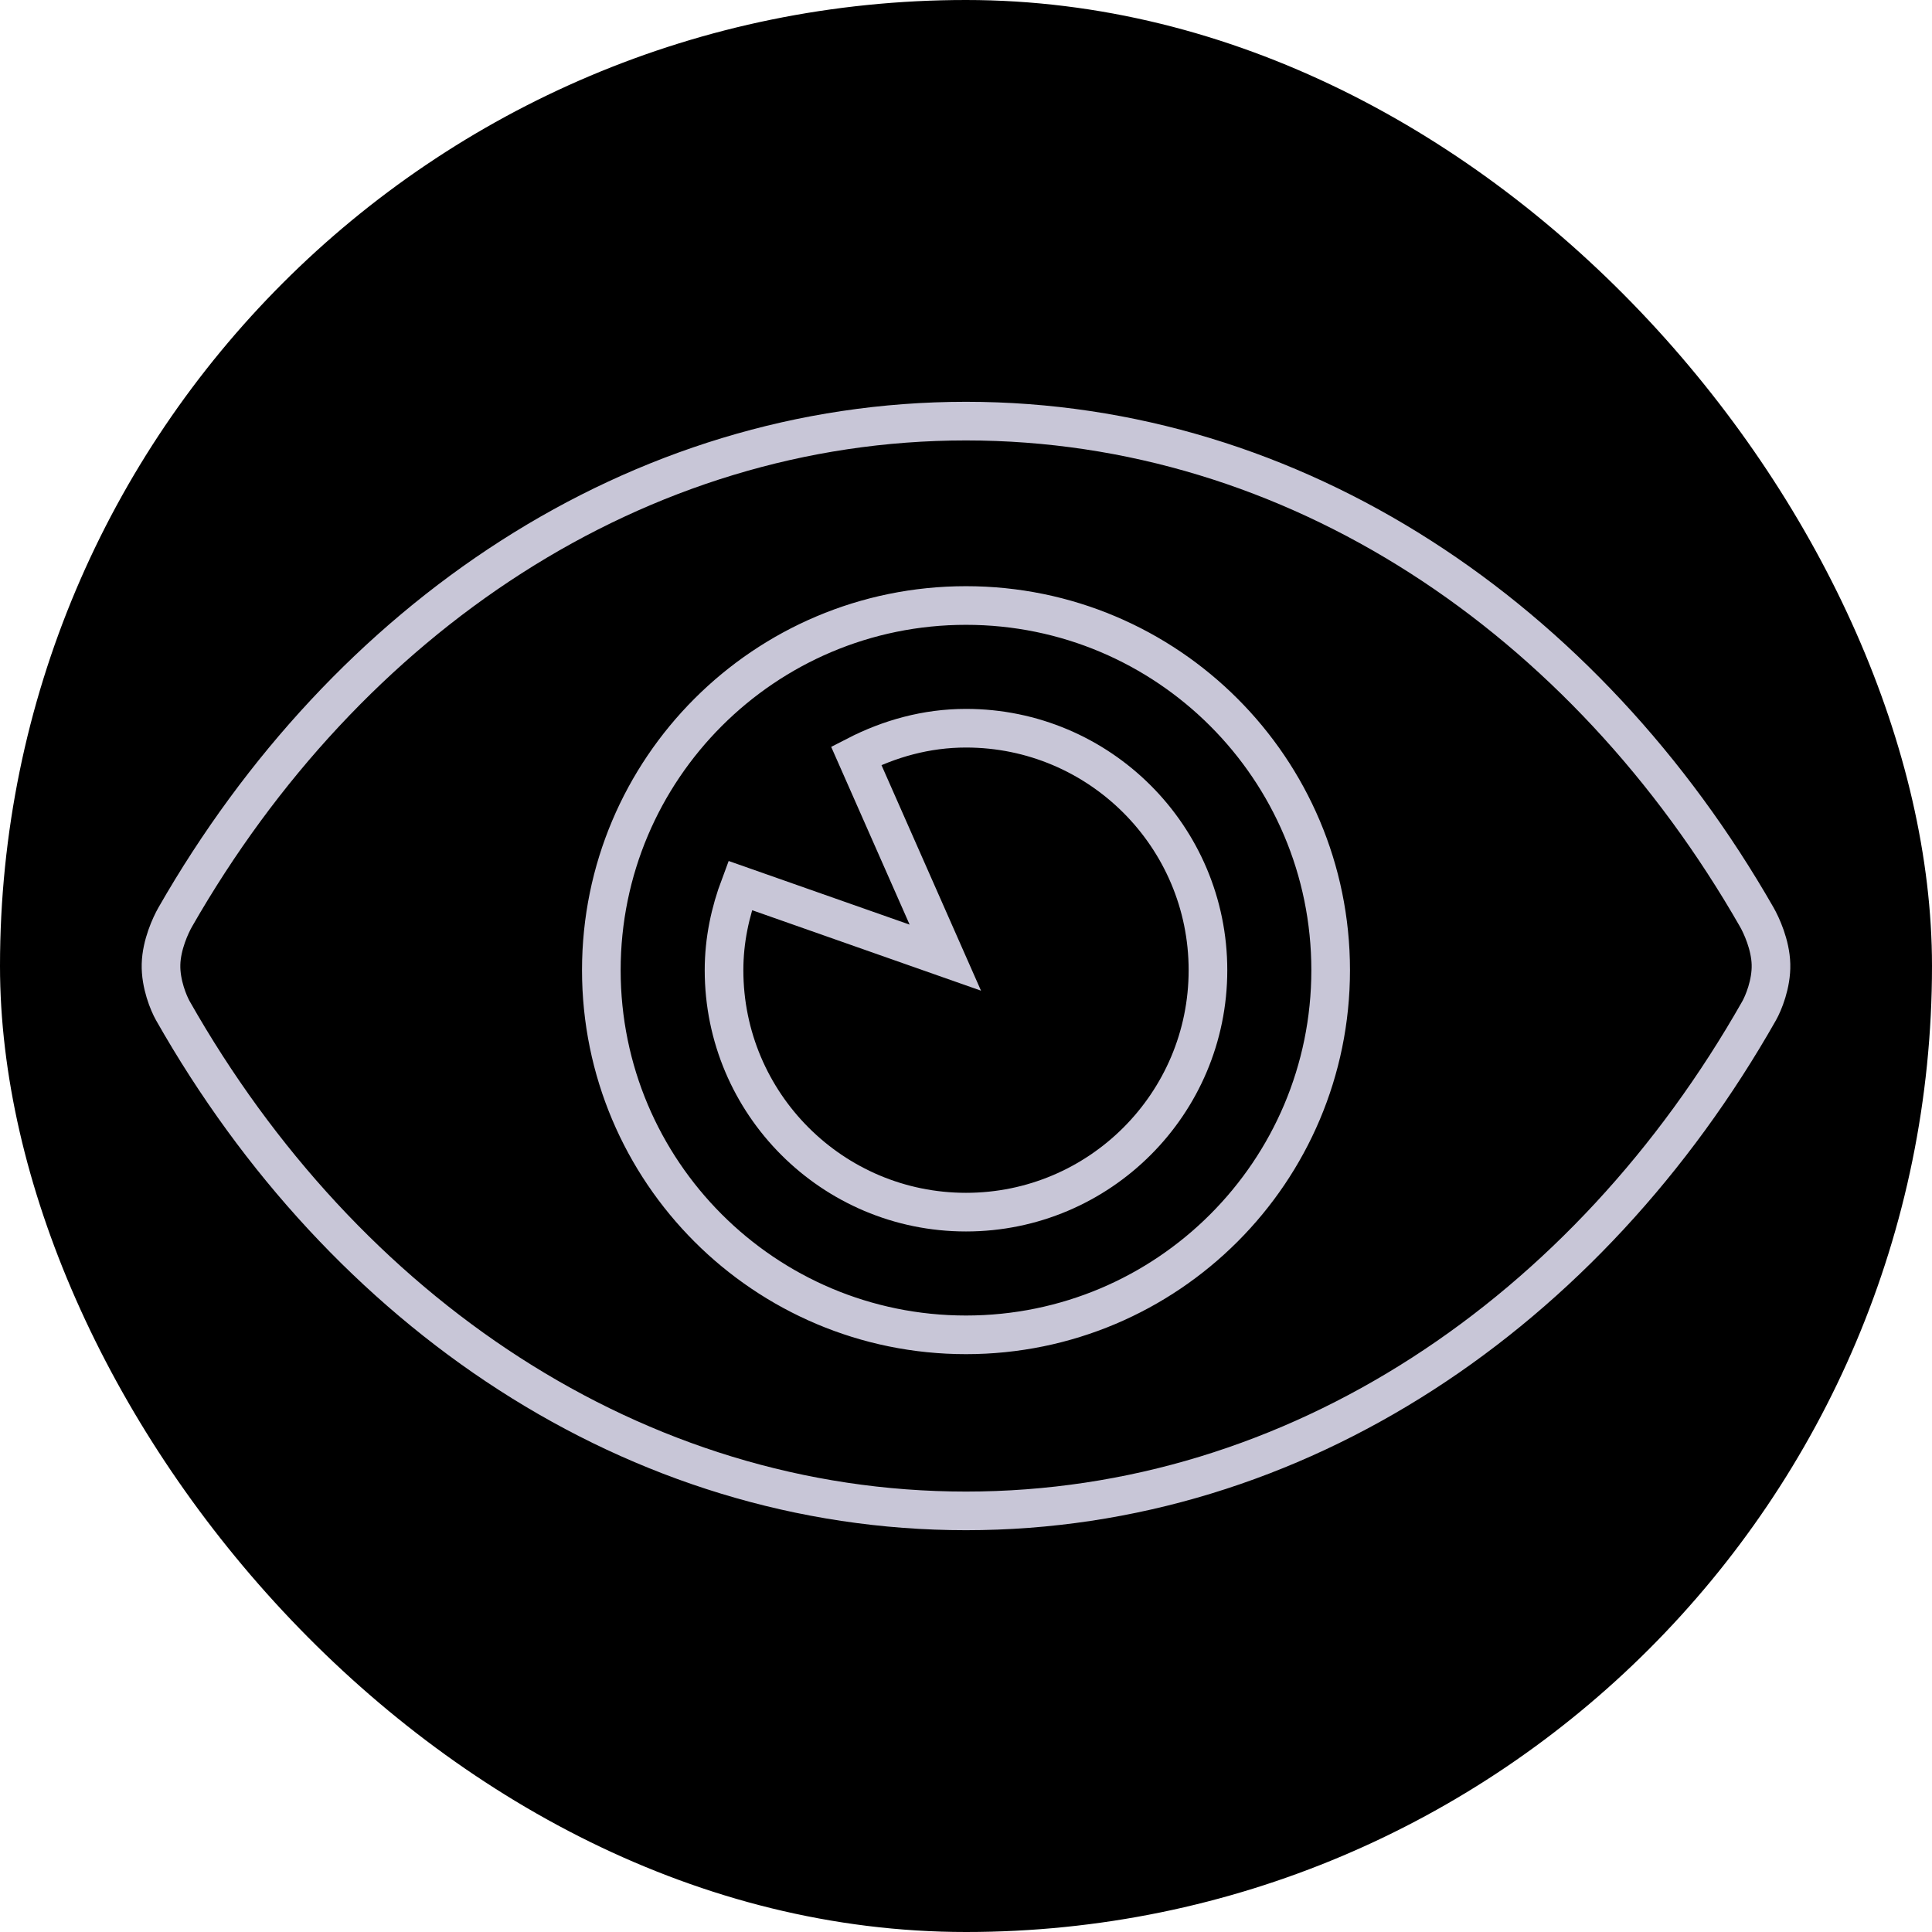 <svg height="64px" width="64px" version="1.1" id="_x32_" xmlns="http://www.w3.org/2000/svg"
    xmlns:xlink="http://www.w3.org/1999/xlink" viewBox="-51.2 -51.2 614.40 614.40" xml:space="preserve" fill="#c8c6d7"
    stroke="#c8c6d7" stroke-width="12.288">
    <g id="SVGRepo_bgCarrier" stroke-width="0">
        <rect x="-51.2" y="-51.2" width="614.40" height="614.40" rx="307.2" fill="#000000" strokewidth="0"></rect>
    </g>
    <g id="SVGRepo_tracerCarrier" stroke-linecap="round" stroke-linejoin="round"></g>
    <g id="SVGRepo_iconCarrier">
        <style type="text/css">
            .st0 {
                fill: #000000;
            }
        </style>
        <g>
            <path class="st0"
                d="M507.478,240.457C453.009,145.31,360.704,82.72,255.999,82.72c-104.706,0-197.008,62.59-251.477,157.737 c-1.453,2.547-4.358,8.795-4.514,15.012c-0.172,6.232,2.436,12.418,3.764,14.762C58.147,366.112,150.809,429.28,255.999,429.28 c105.19,0,197.854-63.168,252.229-159.049c1.328-2.344,3.936-8.529,3.764-14.762C511.836,249.252,508.931,243.004,507.478,240.457z M255.999,373.295c-64.045,0-115.967-51.922-115.967-115.967s51.922-115.969,115.967-115.969 c64.045,0,115.969,51.924,115.969,115.969S320.044,373.295,255.999,373.295z">
            </path>
            <path class="st0"
                d="M255.999,180.381c-12.637,0-24.399,3.342-34.912,8.746l28.336,64.217l-65.262-22.947 c-3.156,8.404-5.109,17.418-5.109,26.932c0,42.473,34.475,76.948,76.948,76.948c42.474,0,76.947-34.475,76.947-76.948 S298.474,180.381,255.999,180.381z">
            </path>
        </g>
    </g>
</svg>